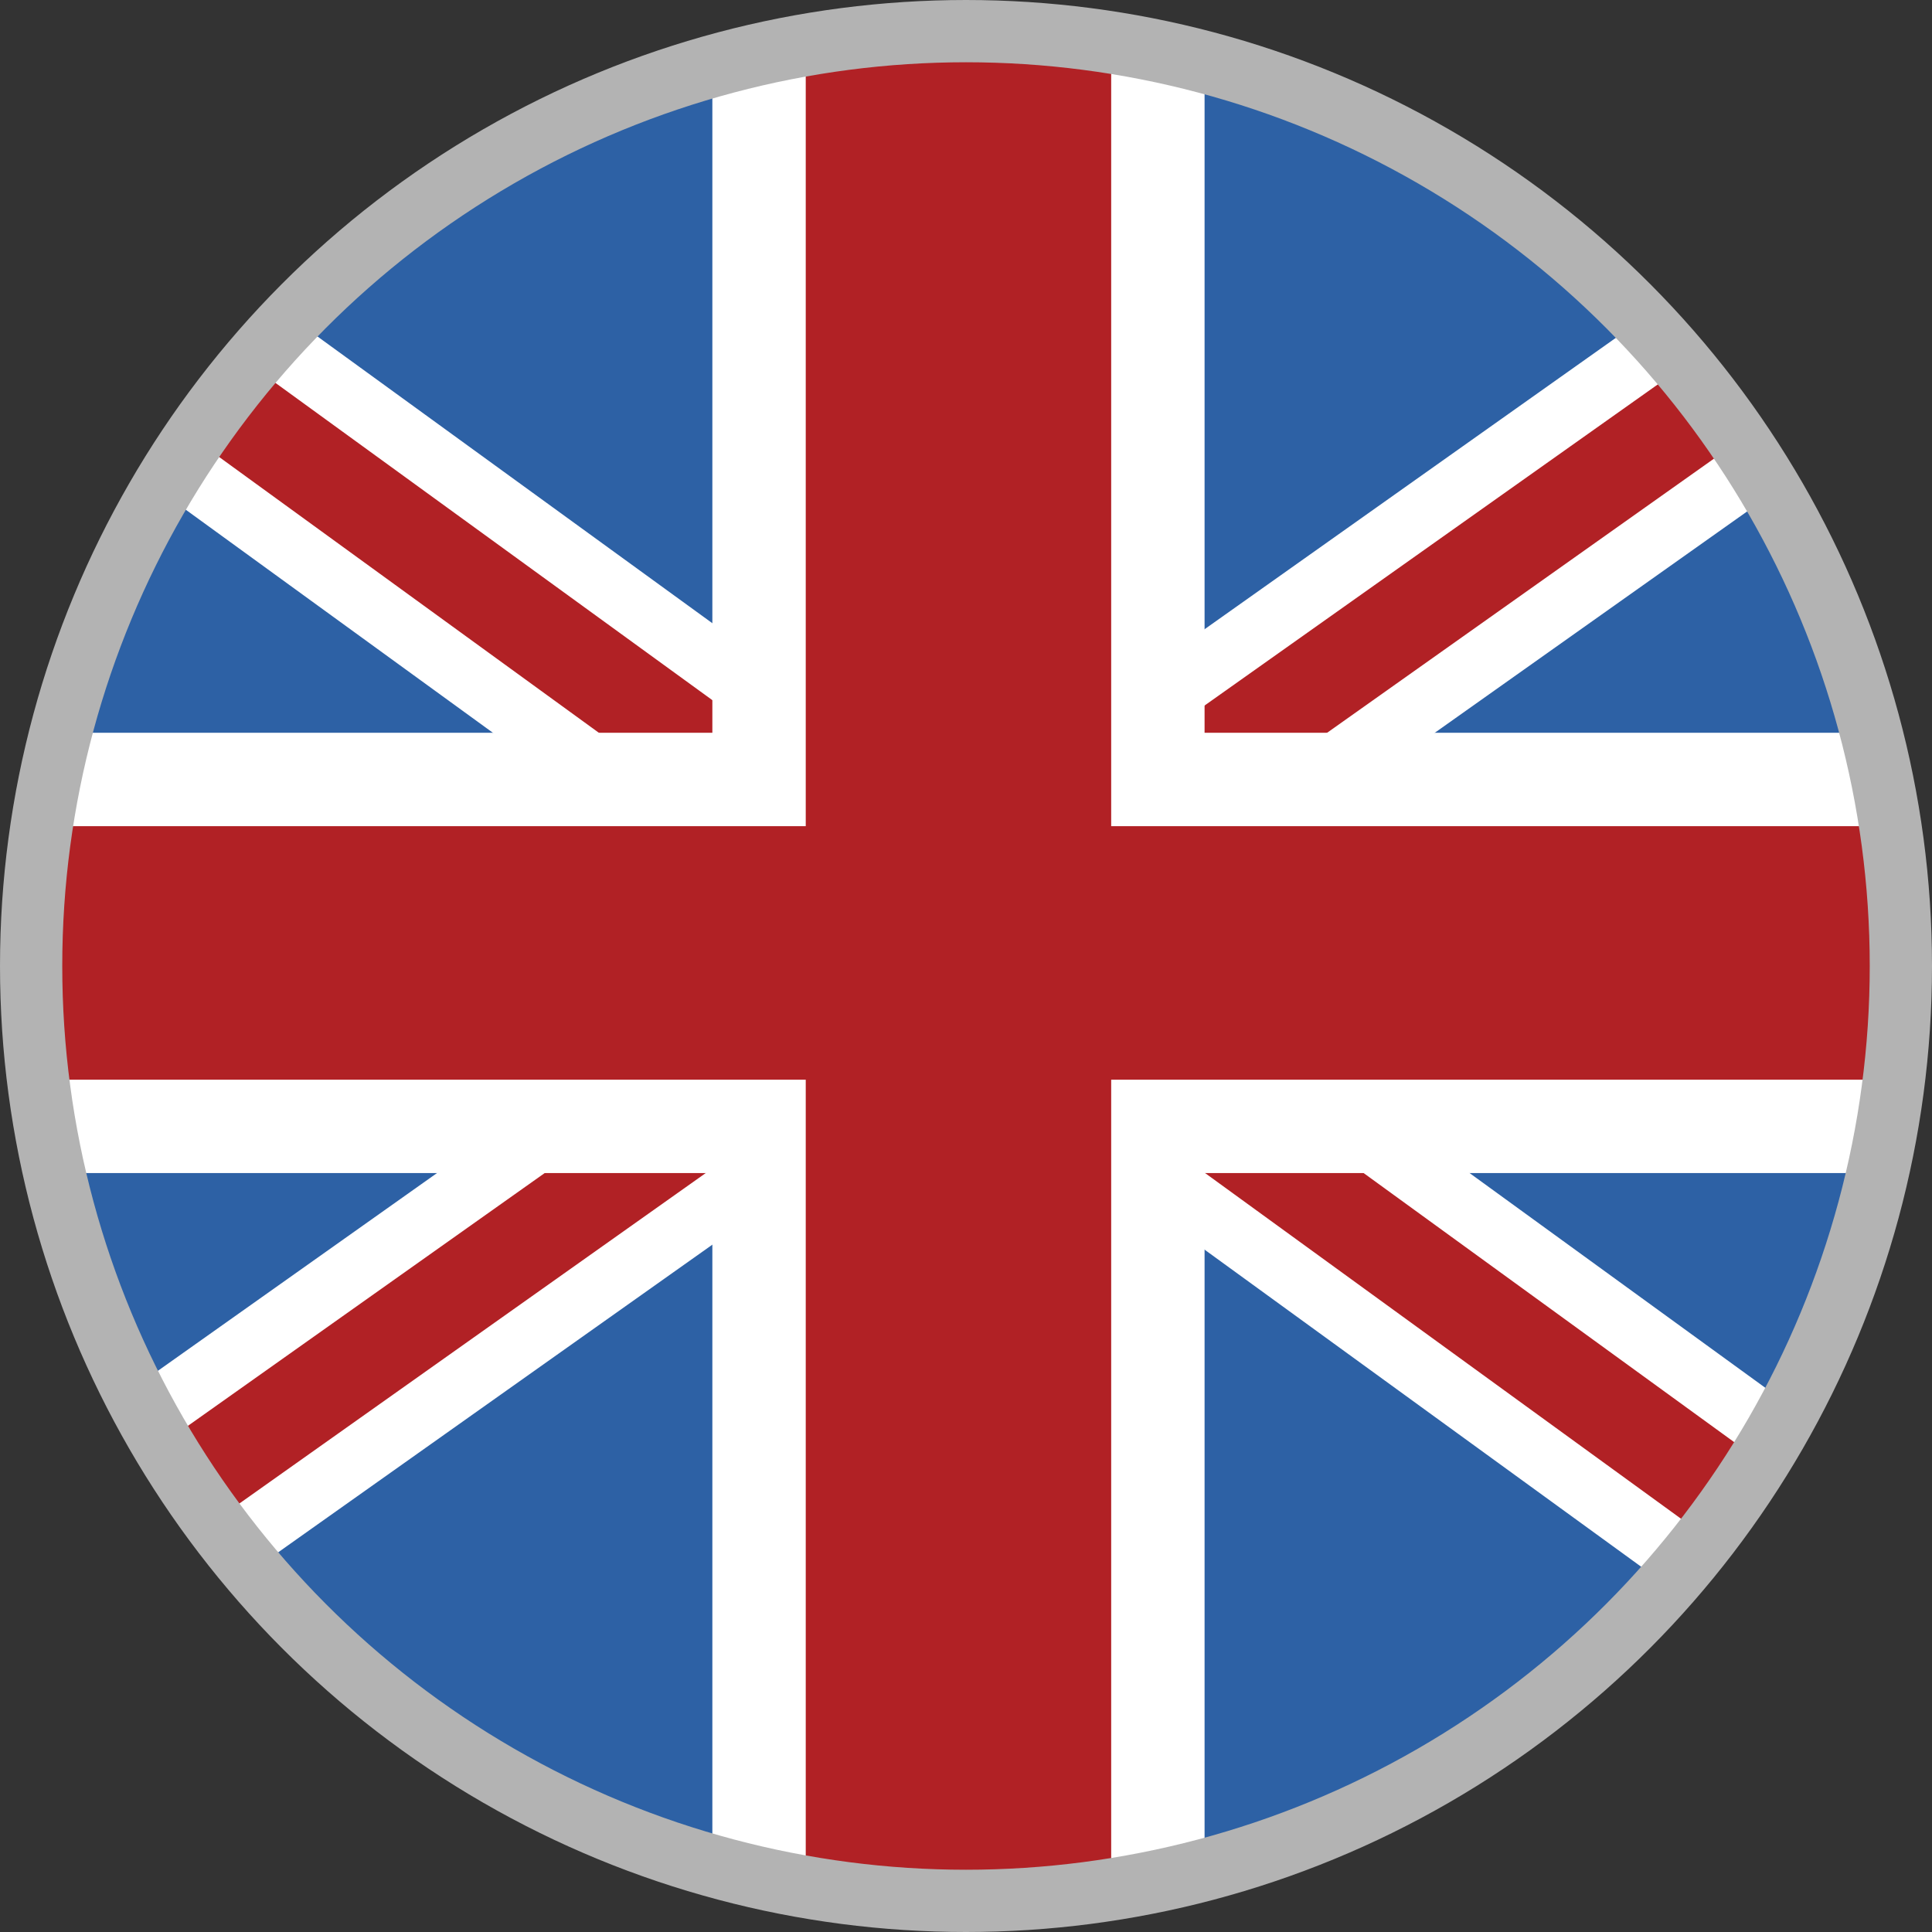 <?xml version="1.0" encoding="UTF-8" standalone="no"?>
<!-- Created with Inkscape (http://www.inkscape.org/) -->
<svg id="svg3263" xmlns:rdf="http://www.w3.org/1999/02/22-rdf-syntax-ns#" xmlns="http://www.w3.org/2000/svg" xml:space="preserve" height="15.516" width="15.516" version="1.1" xmlns:cc="http://creativecommons.org/ns#" xmlns:xlink="http://www.w3.org/1999/xlink" viewBox="0 0 15.516 15.516" xmlns:dc="http://purl.org/dc/elements/1.1/"><rect x="0" y="0" width="15.516" height="15.516" fill="#333333" stroke="none"/><g id="g3267" transform="translate(-6.986,-0.534)"><defs id="defs3269"><path id="SVGID_8_" d="m7.236,8.315c0,4.146,3.361,7.508,7.508,7.508s7.508-3.362,7.508-7.508-3.361-7.508-7.508-7.508-7.508,3.362-7.508,7.508"/></defs><clipPath id="SVGID_9_"><use id="use3273" xlink:href="#SVGID_8_" height="17" width="28" y="0" x="0"/></clipPath><rect id="rect3275" clip-path="url(#SVGID_9_)" height="8.008" width="27.713" y="0.567" x="0" fill="#FFF"/></g><g id="g3277" transform="translate(-6.986,-0.534)"><defs id="defs3279"><path id="SVGID_7_" d="m7.236,8.315c0,4.146,3.361,7.508,7.508,7.508s7.508-3.362,7.508-7.508-3.361-7.508-7.508-7.508-7.508,3.362-7.508,7.508"/></defs><clipPath id="SVGID_10_"><use id="use3283" xlink:href="#SVGID_7_" height="17" width="28" y="0" x="0"/></clipPath><rect id="rect3285" clip-path="url(#SVGID_10_)" height="16.358" width="16.015" y="0" x="6.705" fill="#2d61a5"/></g><g id="g3287" transform="translate(-6.986,-0.534)"><defs id="defs3289"><path id="SVGID_6_" d="m7.236,8.315c0,4.146,3.361,7.508,7.508,7.508s7.508-3.362,7.508-7.508-3.361-7.508-7.508-7.508-7.508,3.362-7.508,7.508"/></defs><clipPath id="SVGID_11_"><use id="use3293" xlink:href="#SVGID_6_" height="17" width="28" y="0" x="0"/></clipPath><polygon id="polygon3295" points="20.558,3.132,7.971,12.05,8.697,13.065,21.28,4.149" fill="#b12125" clip-path="url(#SVGID_11_)"/></g><g id="g3297" transform="translate(-6.986,-0.534)"><defs id="defs3299"><path id="SVGID_5_" d="m7.236,8.315c0,4.146,3.361,7.508,7.508,7.508s7.508-3.362,7.508-7.508-3.361-7.508-7.508-7.508-7.508,3.362-7.508,7.508"/></defs><clipPath id="SVGID_12_"><use id="use3303" xlink:href="#SVGID_5_" height="17" width="28" y="0" x="0"/></clipPath><polygon id="polygon3305" clip-path="url(#SVGID_12_)" stroke="#FFF" points="20.558,3.132,7.971,12.05,8.697,13.065,21.28,4.149" stroke-width="0.5" fill="none"/></g><g id="g3307" transform="translate(-6.986,-0.534)"><defs id="defs3309"><path id="SVGID_4_" d="m7.236,8.315c0,4.146,3.361,7.508,7.508,7.508s7.508-3.362,7.508-7.508-3.361-7.508-7.508-7.508-7.508,3.362-7.508,7.508"/></defs><clipPath id="SVGID_13_"><use id="use3313" xlink:href="#SVGID_4_" height="17" width="28" y="0" x="0"/></clipPath><polygon id="polygon3315" points="8.92,3.049,21.113,11.982,20.387,12.998,8.197,4.065" fill="#b12125" clip-path="url(#SVGID_13_)"/></g><g id="g3317" transform="translate(-6.986,-0.534)"><defs id="defs3319"><path id="SVGID_3_" d="m7.236,8.315c0,4.146,3.361,7.508,7.508,7.508s7.508-3.362,7.508-7.508-3.361-7.508-7.508-7.508-7.508,3.362-7.508,7.508"/></defs><clipPath id="SVGID_14_"><use id="use3323" xlink:href="#SVGID_3_" height="17" width="28" y="0" x="0"/></clipPath><polygon id="polygon3325" clip-path="url(#SVGID_14_)" stroke="#FFF" points="8.53,2.815,21.613,12.315,20.887,13.331,7.808,3.832" stroke-width="0.5" fill="none"/></g><g id="g3327" transform="translate(-6.986,-0.534)"><defs id="defs3329"><path id="SVGID_2_" d="m7.236,8.315c0,4.146,3.361,7.508,7.508,7.508s7.508-3.362,7.508-7.508-3.361-7.508-7.508-7.508-7.508,3.362-7.508,7.508"/></defs><clipPath id="SVGID_15_"><use id="use3333" xlink:href="#SVGID_2_" height="17" width="28" y="0" x="0"/></clipPath><polygon id="polygon3335" points="13.082,6.794,6.893,6.794,6.893,9.58,13.082,9.58,13.082,16.245,16.285,16.245,16.285,9.58,22.57,9.58,22.57,6.794,16.285,6.794,16.285,0.417,13.082,0.417" fill="#b12125" clip-path="url(#SVGID_15_)"/></g><g id="g3337" transform="translate(-6.986,-0.534)"><defs id="defs3339"><path id="SVGID_1_" d="m7.236,8.315c0,4.146,3.361,7.508,7.508,7.508s7.508-3.362,7.508-7.508-3.361-7.508-7.508-7.508-7.508,3.362-7.508,7.508"/></defs><clipPath id="SVGID_16_"><use id="use3343" xlink:href="#SVGID_1_" height="17" width="28" y="0" x="0"/></clipPath><polygon id="polygon3345" clip-path="url(#SVGID_16_)" stroke="#FFF" points="13.082,6.794,6.893,6.794,6.893,9.58,13.082,9.58,13.082,16.245,16.285,16.245,16.285,9.58,22.683,9.58,22.683,6.794,16.285,6.794,16.285,0.417,13.082,0.417" stroke-width="0.75" fill="none"/></g><circle id="circle3347" stroke-width="0.5" transform="translate(-6.986,-0.534)" stroke="#b3b3b3" cy="8.292" cx="14.744" r="7.508" fill="none"/></svg>
